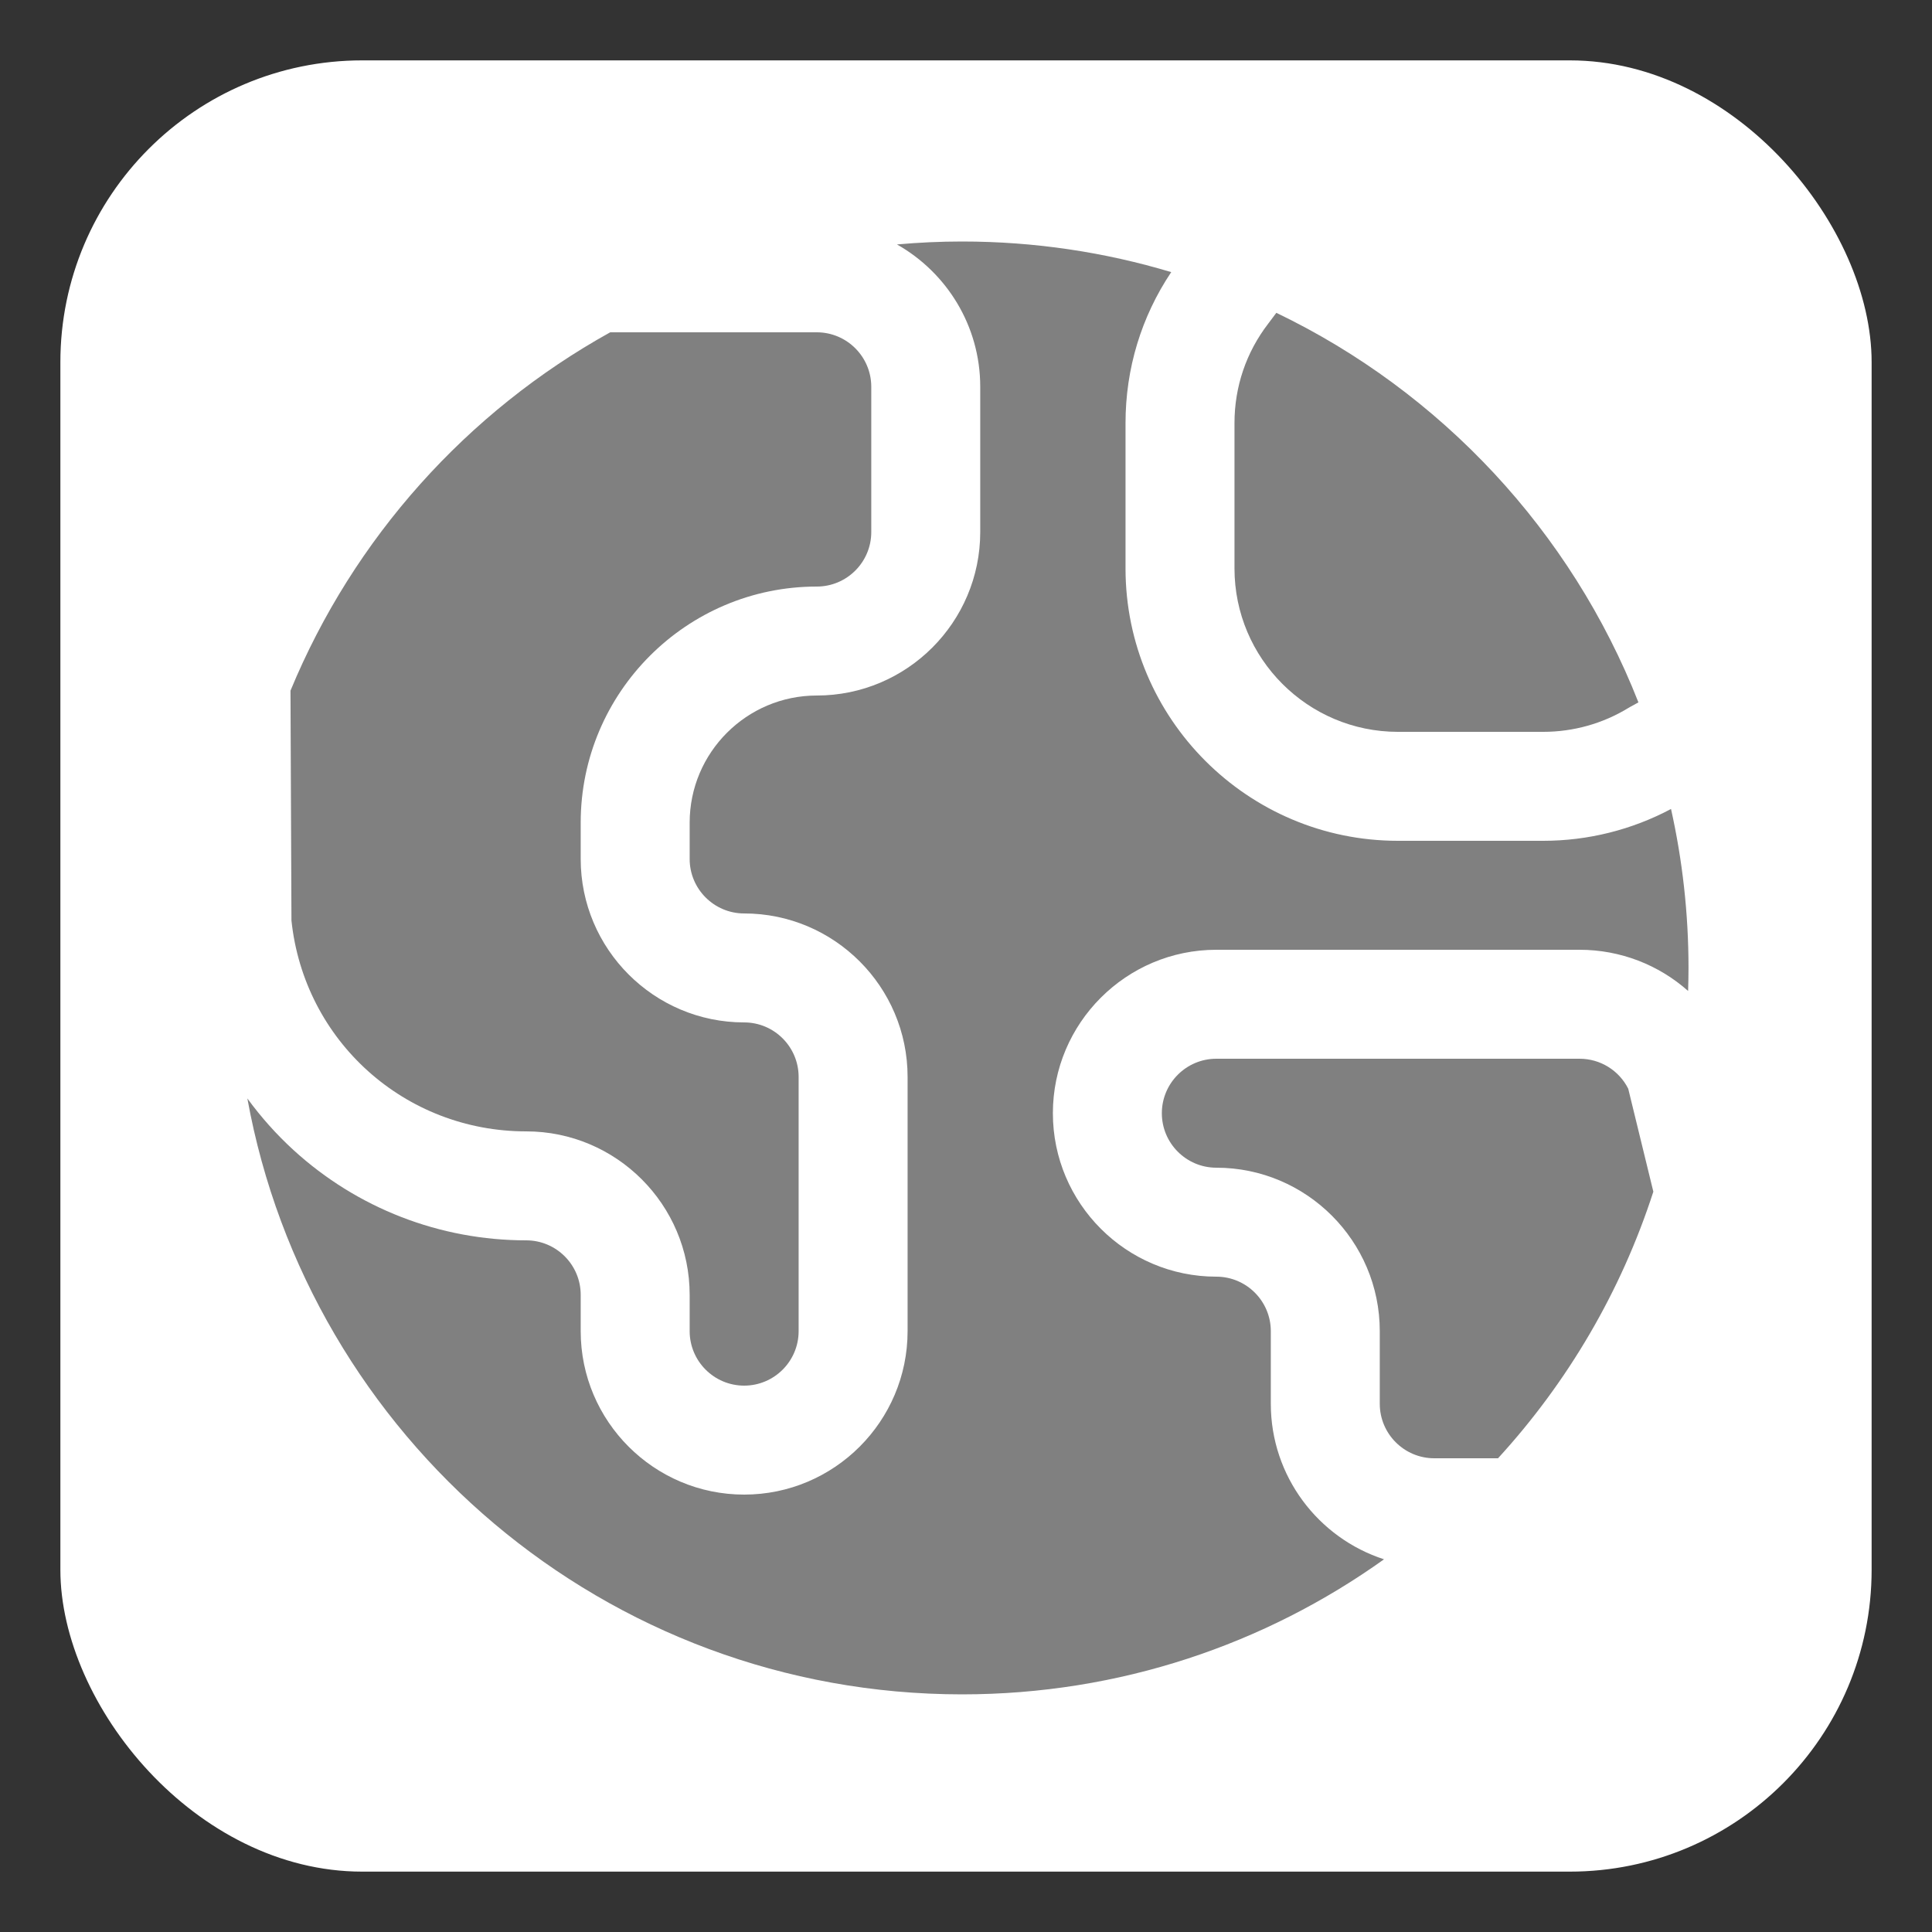 <?xml version="1.0" encoding="UTF-8" standalone="no"?>
<svg
   width="32"
   height="32"
   version="1.1"
   id="svg6"
   sodipodi:docname="emblem-web.svg"
   xml:space="preserve"
   inkscape:version="1.2.1 (9c6d41e410, 2022-07-14)"
   xmlns:inkscape="http://www.inkscape.org/namespaces/inkscape"
   xmlns:sodipodi="http://sodipodi.sourceforge.net/DTD/sodipodi-0.dtd"
   xmlns="http://www.w3.org/2000/svg"
   xmlns:svg="http://www.w3.org/2000/svg"><rect width="100%" height="100%" fill="#333333" stroke="none"/><defs
     id="defs10"><style
       id="current-color-scheme"
       type="text/css">
   .ColorScheme-Text { color:#444444; } .ColorScheme-Highlight { color:#4285f4; }
  </style></defs><sodipodi:namedview
     id="namedview8"
     pagecolor="#505050"
     bordercolor="#ffffff"
     borderopacity="1"
     inkscape:showpageshadow="0"
     inkscape:pageopacity="0"
     inkscape:pagecheckerboard="1"
     inkscape:deskcolor="#505050"
     showgrid="false"
     inkscape:zoom="8.4609375"
     inkscape:cx="-33.034164"
     inkscape:cy="18.437673"
     inkscape:window-width="2560"
     inkscape:window-height="1358"
     inkscape:window-x="0"
     inkscape:window-y="0"
     inkscape:window-maximized="1"
     inkscape:current-layer="svg6" /><rect
     style="fill:#ffffff;fill-opacity:1.0;stroke-width:1.91"
     id="rect303"
     width="30"
     height="30"
     x="1"
     y="1"
     rx="5"
     ry="5" /><g
     id="g324"
     transform="matrix(0.047,0,0,0.047,4,4)"
     style="fill:#808080;fill-opacity:1.0"><g
       id="g242"
       style="fill:#808080;fill-opacity:1.0">
	<g
   id="g240"
   style="fill:#808080;fill-opacity:1.0">
		<path
   d="m 503.773,199.982 c -13.816,7.346 -29.267,11.218 -45.037,11.218 h -51.2 c -52.934,0 -96,-43.066 -96,-96 V 64 c 0,-19.183 5.56,-37.445 16.105,-53.211 C 304.298,3.782 279.56,0 253.936,0 246.2,0 238.55,0.364 230.991,1.036 248.49,10.932 260.336,29.703 260.336,51.2 v 51.2 c 0,31.761 -25.839,57.6 -57.6,57.6 -24.703,0 -44.8,20.097 -44.8,44.8 v 12.8 c 0,10.587 8.613,19.2 19.2,19.2 31.761,0 57.6,25.839 57.6,57.6 V 384 c 0,31.761 -25.839,57.6 -57.6,57.6 -31.761,0 -57.6,-25.839 -57.6,-57.6 v -12.8 c 0,-10.587 -8.613,-19.2 -19.2,-19.2 C 69.905,352 40.781,340.701 18.332,320.187 12.258,314.637 6.835,308.526 2.064,301.989 23.729,421.425 128.251,512 253.936,512 c 55.451,0 106.78,-17.635 148.695,-47.596 -23.123,-7.488 -39.895,-29.22 -39.895,-54.805 V 384 c 0,-10.587 -8.612,-19.2 -19.2,-19.2 -31.761,0 -57.6,-25.839 -57.6,-57.6 0,-31.761 25.839,-57.6 57.6,-57.6 h 128 c 14.426,0 27.932,5.34 38.259,14.514 0.083,-2.696 0.141,-5.398 0.141,-8.114 0,-19.245 -2.139,-37.987 -6.163,-56.018 z"
   id="path238"
   style="fill:#808080;fill-opacity:1.0" />
	</g>
</g><g
       id="g248"
       style="fill:#808080;fill-opacity:1.0">
	<g
   id="g246"
   style="fill:#808080;fill-opacity:1.0">
		<path
   d="m 364.684,25.133 -2.879,3.839 c -7.765,10.117 -11.869,22.23 -11.869,35.029 v 51.2 c 0,31.761 25.838,57.6 57.6,57.6 h 51.2 c 10.611,0 20.974,-2.903 29.965,-8.394 l 0.782,-0.453 2.803,-1.536 C 468.6,102.138 422.71,53.02 364.684,25.133 Z"
   id="path244"
   style="fill:#808080;fill-opacity:1.0" />
	</g>
</g><g
       id="g254"
       style="fill:#808080;fill-opacity:1.0">
	<g
   id="g252"
   style="fill:#808080;fill-opacity:1.0">
		<path
   d="M 488.694,298.563 C 485.443,292.105 478.842,288 471.536,288 h -128 c -10.587,0 -19.2,8.613 -19.2,19.2 0,10.587 8.613,19.2 19.2,19.2 31.762,0 57.6,25.839 57.6,57.6 v 25.6 c 0,10.587 8.613,19.2 19.2,19.2 h 22.472 c 24.465,-26.726 43.323,-58.664 54.737,-93.952 z"
   id="path250"
   style="fill:#808080;fill-opacity:1.0" />
	</g>
</g><g
       id="g260"
       style="fill:#808080;fill-opacity:1.0">
	<g
   id="g258"
   style="fill:#808080;fill-opacity:1.0">
		<path
   d="M 202.736,32 H 129.94 C 79.483,59.99 39.485,104.525 17.264,158.286 l 0.34,81.005 c 4.484,42.422 39.904,74.309 82.732,74.309 31.761,0 57.6,25.839 57.6,57.6 V 384 c 0,10.587 8.613,19.2 19.2,19.2 10.587,0 19.2,-8.613 19.2,-19.2 v -89.6 c 0,-10.587 -8.613,-19.2 -19.2,-19.2 -31.761,0 -57.6,-25.839 -57.6,-57.6 v -12.8 c 0,-45.876 37.324,-83.2 83.2,-83.2 10.587,0 19.2,-8.613 19.2,-19.2 V 51.2 c 0,-10.587 -8.613,-19.2 -19.2,-19.2 z"
   id="path256"
   style="fill:#808080;fill-opacity:1.0" />
	</g>
</g><g
       id="g262"
       style="fill:#808080;fill-opacity:1.0">
</g><g
       id="g264"
       style="fill:#808080;fill-opacity:1.0">
</g><g
       id="g266"
       style="fill:#808080;fill-opacity:1.0">
</g><g
       id="g268"
       style="fill:#808080;fill-opacity:1.0">
</g><g
       id="g270"
       style="fill:#808080;fill-opacity:1.0">
</g><g
       id="g272"
       style="fill:#808080;fill-opacity:1.0">
</g><g
       id="g274"
       style="fill:#808080;fill-opacity:1.0">
</g><g
       id="g276"
       style="fill:#808080;fill-opacity:1.0">
</g><g
       id="g278"
       style="fill:#808080;fill-opacity:1.0">
</g><g
       id="g280"
       style="fill:#808080;fill-opacity:1.0">
</g><g
       id="g282"
       style="fill:#808080;fill-opacity:1.0">
</g><g
       id="g284"
       style="fill:#808080;fill-opacity:1.0">
</g><g
       id="g286"
       style="fill:#808080;fill-opacity:1.0">
</g><g
       id="g288"
       style="fill:#808080;fill-opacity:1.0">
</g><g
       id="g290"
       style="fill:#808080;fill-opacity:1.0">
</g></g></svg>
